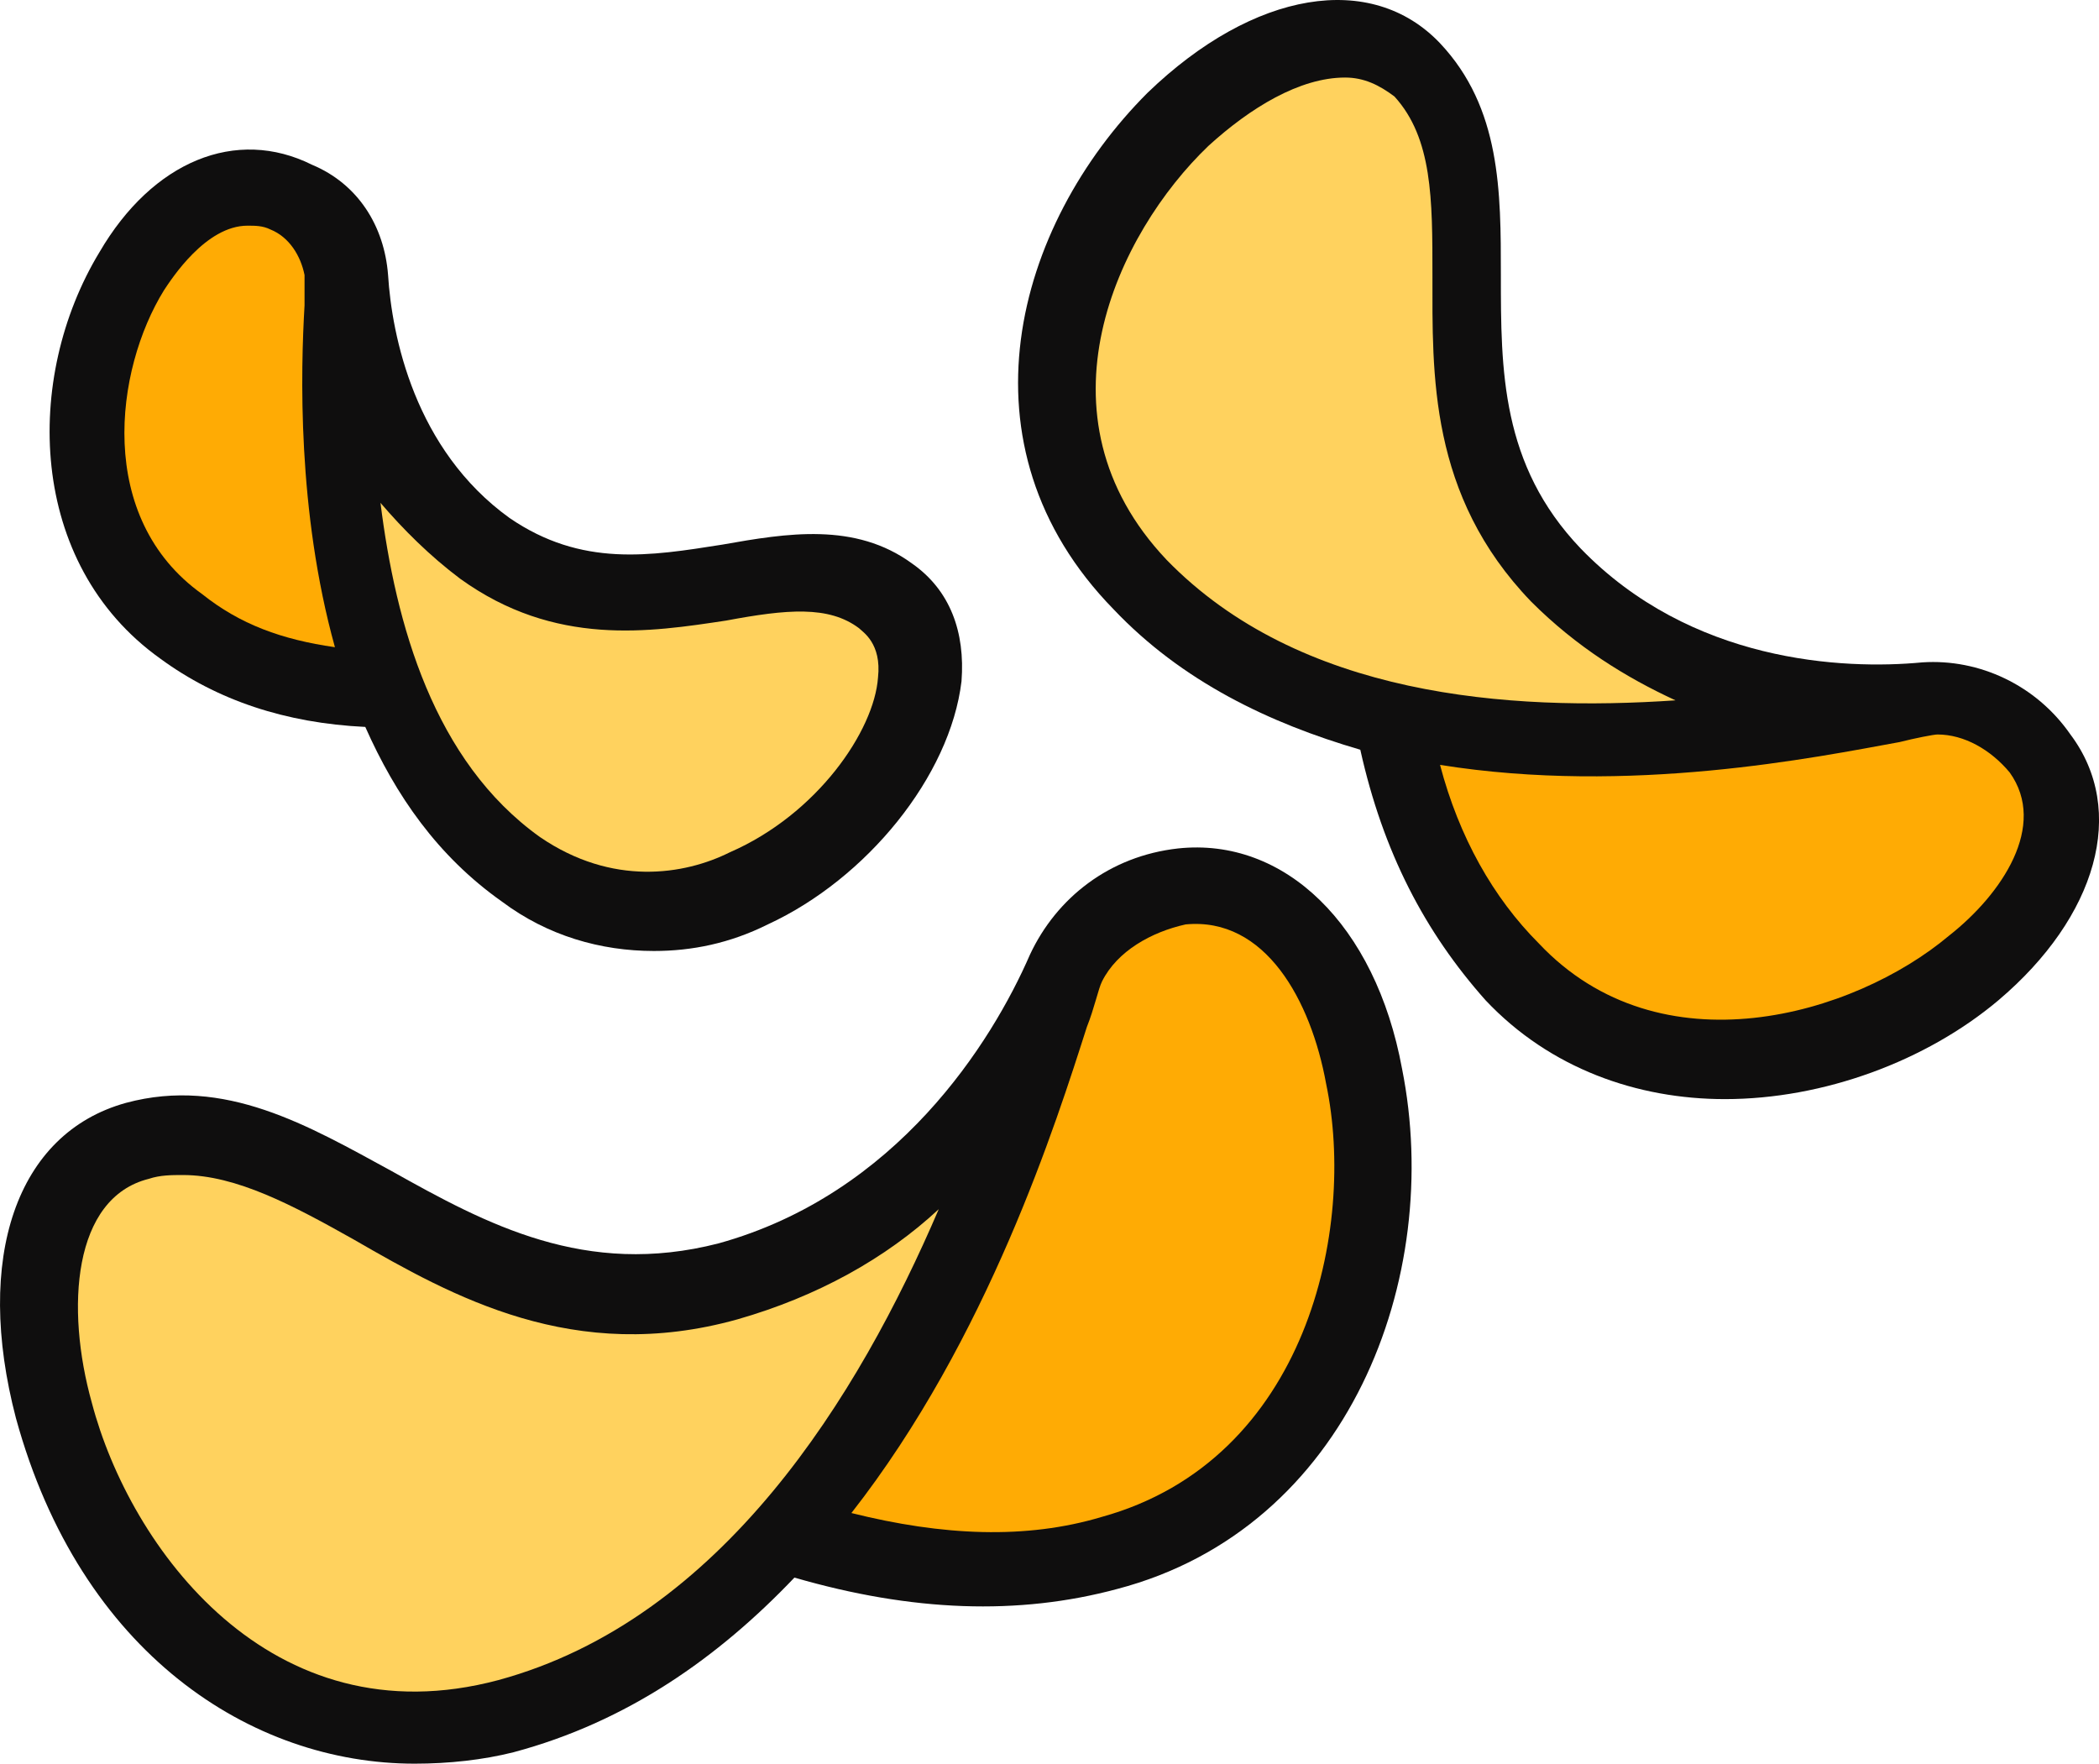 <svg version="1.1" id="图层_1" x="0px" y="0px" width="109.167px" height="91.727px" viewBox="0 0 109.167 91.727" enable-background="new 0 0 109.167 91.727" xml:space="preserve" xmlns:xml="http://www.w3.org/XML/1998/namespace" xmlns="http://www.w3.org/2000/svg" xmlns:xlink="http://www.w3.org/1999/xlink">
  <path fill="#0F0E0E" d="M72.919,55.583c-1.383-7.506-6.123-12.048-11.652-11.456c-3.557,0.396-6.32,2.566-7.703,5.53
	C51.588,54.2,46.651,62.1,37.368,64.668c-6.913,1.776-12.049-0.988-16.986-3.754c-4.346-2.369-8.69-4.938-13.826-3.556
	c-5.728,1.58-7.9,8.099-5.728,16.395C4.185,86,13.073,91.727,21.566,91.727c1.778,0,3.556-0.196,5.136-0.593
	c5.926-1.58,10.666-4.938,14.616-9.085c6.123,1.777,11.653,1.975,16.788,0.592C70.155,79.481,75.091,66.446,72.919,55.583z" class="color c1"/>
  <path fill="#0F0E0E" d="M57.91,31.683c3.555,3.753,8.098,5.926,12.838,7.31c1.186,5.333,3.357,9.479,6.519,13.034
	c3.356,3.557,7.899,5.137,12.442,5.137c5.137,0,10.469-1.977,14.223-5.137c5.135-4.346,6.715-9.876,3.752-13.824
	c-1.777-2.568-4.74-3.95-7.702-3.754c-4.147,0.396-12.049,0-17.776-5.926c-4.147-4.345-4.147-9.282-4.147-14.221
	c0-4.346,0-8.69-3.16-12.049C71.339-1.5,65.216-0.51,59.686,4.823C52.773,11.735,49.614,23.19,57.91,31.683z" class="color c1"/>
  <path fill="#0F0E0E" d="M5.172,13.117c-3.95,6.519-3.753,16.195,3.161,21.135c2.962,2.172,6.518,3.356,10.665,3.555
	c1.58,3.556,3.753,6.716,7.11,9.086c2.37,1.777,5.136,2.567,7.9,2.567c1.976,0,3.95-0.396,5.926-1.383
	c5.136-2.37,9.48-7.703,10.073-12.642c0.198-2.566-0.593-4.74-2.567-6.123c-2.963-2.172-6.519-1.58-9.876-0.986
	c-3.753,0.592-7.308,1.185-11.061-1.384c-4.938-3.556-6.123-9.479-6.32-12.641c-0.198-2.567-1.58-4.74-3.95-5.729
	C12.284,6.599,7.938,8.376,5.172,13.117z" class="color c1"/>
  <path fill="#FFD25E" d="M25.912,87.382c-11.851,3.16-19.159-6.913-21.134-14.419C3.395,68.026,3.79,62.297,7.74,61.31
	c0.594-0.198,1.186-0.198,1.778-0.198c2.766,0,5.728,1.581,8.888,3.358c5.136,2.963,11.456,6.52,19.949,4.148
	c4.147-1.187,7.703-3.161,10.468-5.729C44.675,72.569,37.565,84.221,25.912,87.382z M60.673,29.116
	c6.914,7.109,17.775,7.899,26.468,7.308c-2.567-1.185-5.136-2.765-7.507-5.135C74.303,25.757,74.5,19.437,74.5,14.302
	c0-3.95,0-7.11-1.975-9.283c-0.79-0.593-1.58-0.986-2.568-0.986c-2.369,0-4.938,1.579-7.108,3.555
	C58.106,12.129,53.564,21.61,60.673,29.116z M19.789,26.153c0.79,6.32,2.766,13.432,8.296,17.383
	c3.753,2.565,7.505,1.975,9.875,0.79c4.543-1.977,7.506-6.321,7.704-9.086c0.197-1.777-0.791-2.37-0.988-2.568
	c-1.58-1.186-3.753-0.987-6.913-0.396c-3.95,0.594-8.889,1.384-13.825-2.173C22.356,28.917,20.973,27.536,19.789,26.153z" class="color c2"/>
  <path fill="#FFAB04" d="M57.316,78.889c-3.95,1.187-8.295,0.987-13.035-0.198c7.11-9.085,10.666-20.343,12.246-25.28
	c0.395-0.987,0.592-1.976,0.789-2.37c0.79-1.58,2.568-2.567,4.346-2.963c4.147-0.396,6.52,3.949,7.31,8.296
	C70.548,63.877,67.982,75.926,57.316,78.889z M74.895,39.781c0.987,3.754,2.767,6.912,5.136,9.283
	c6.32,6.716,16.395,3.752,21.331-0.396c2.767-2.172,5.136-5.729,3.16-8.493c-0.987-1.185-2.37-1.975-3.753-1.975l0,0
	c-0.197,0-1.186,0.195-1.975,0.395C94.449,39.386,84.771,41.362,74.895,39.781z M8.531,15.092
	c-2.568,4.147-3.556,11.851,1.975,15.801c1.976,1.58,4.148,2.37,6.913,2.767c-1.975-7.111-1.777-14.419-1.58-17.776
	c0-0.79,0-1.383,0-1.58c-0.197-0.988-0.79-1.976-1.777-2.37c-0.396-0.197-0.79-0.197-1.186-0.197
	C10.704,11.735,8.925,14.5,8.531,15.092z" class="color c3"/>
</svg>